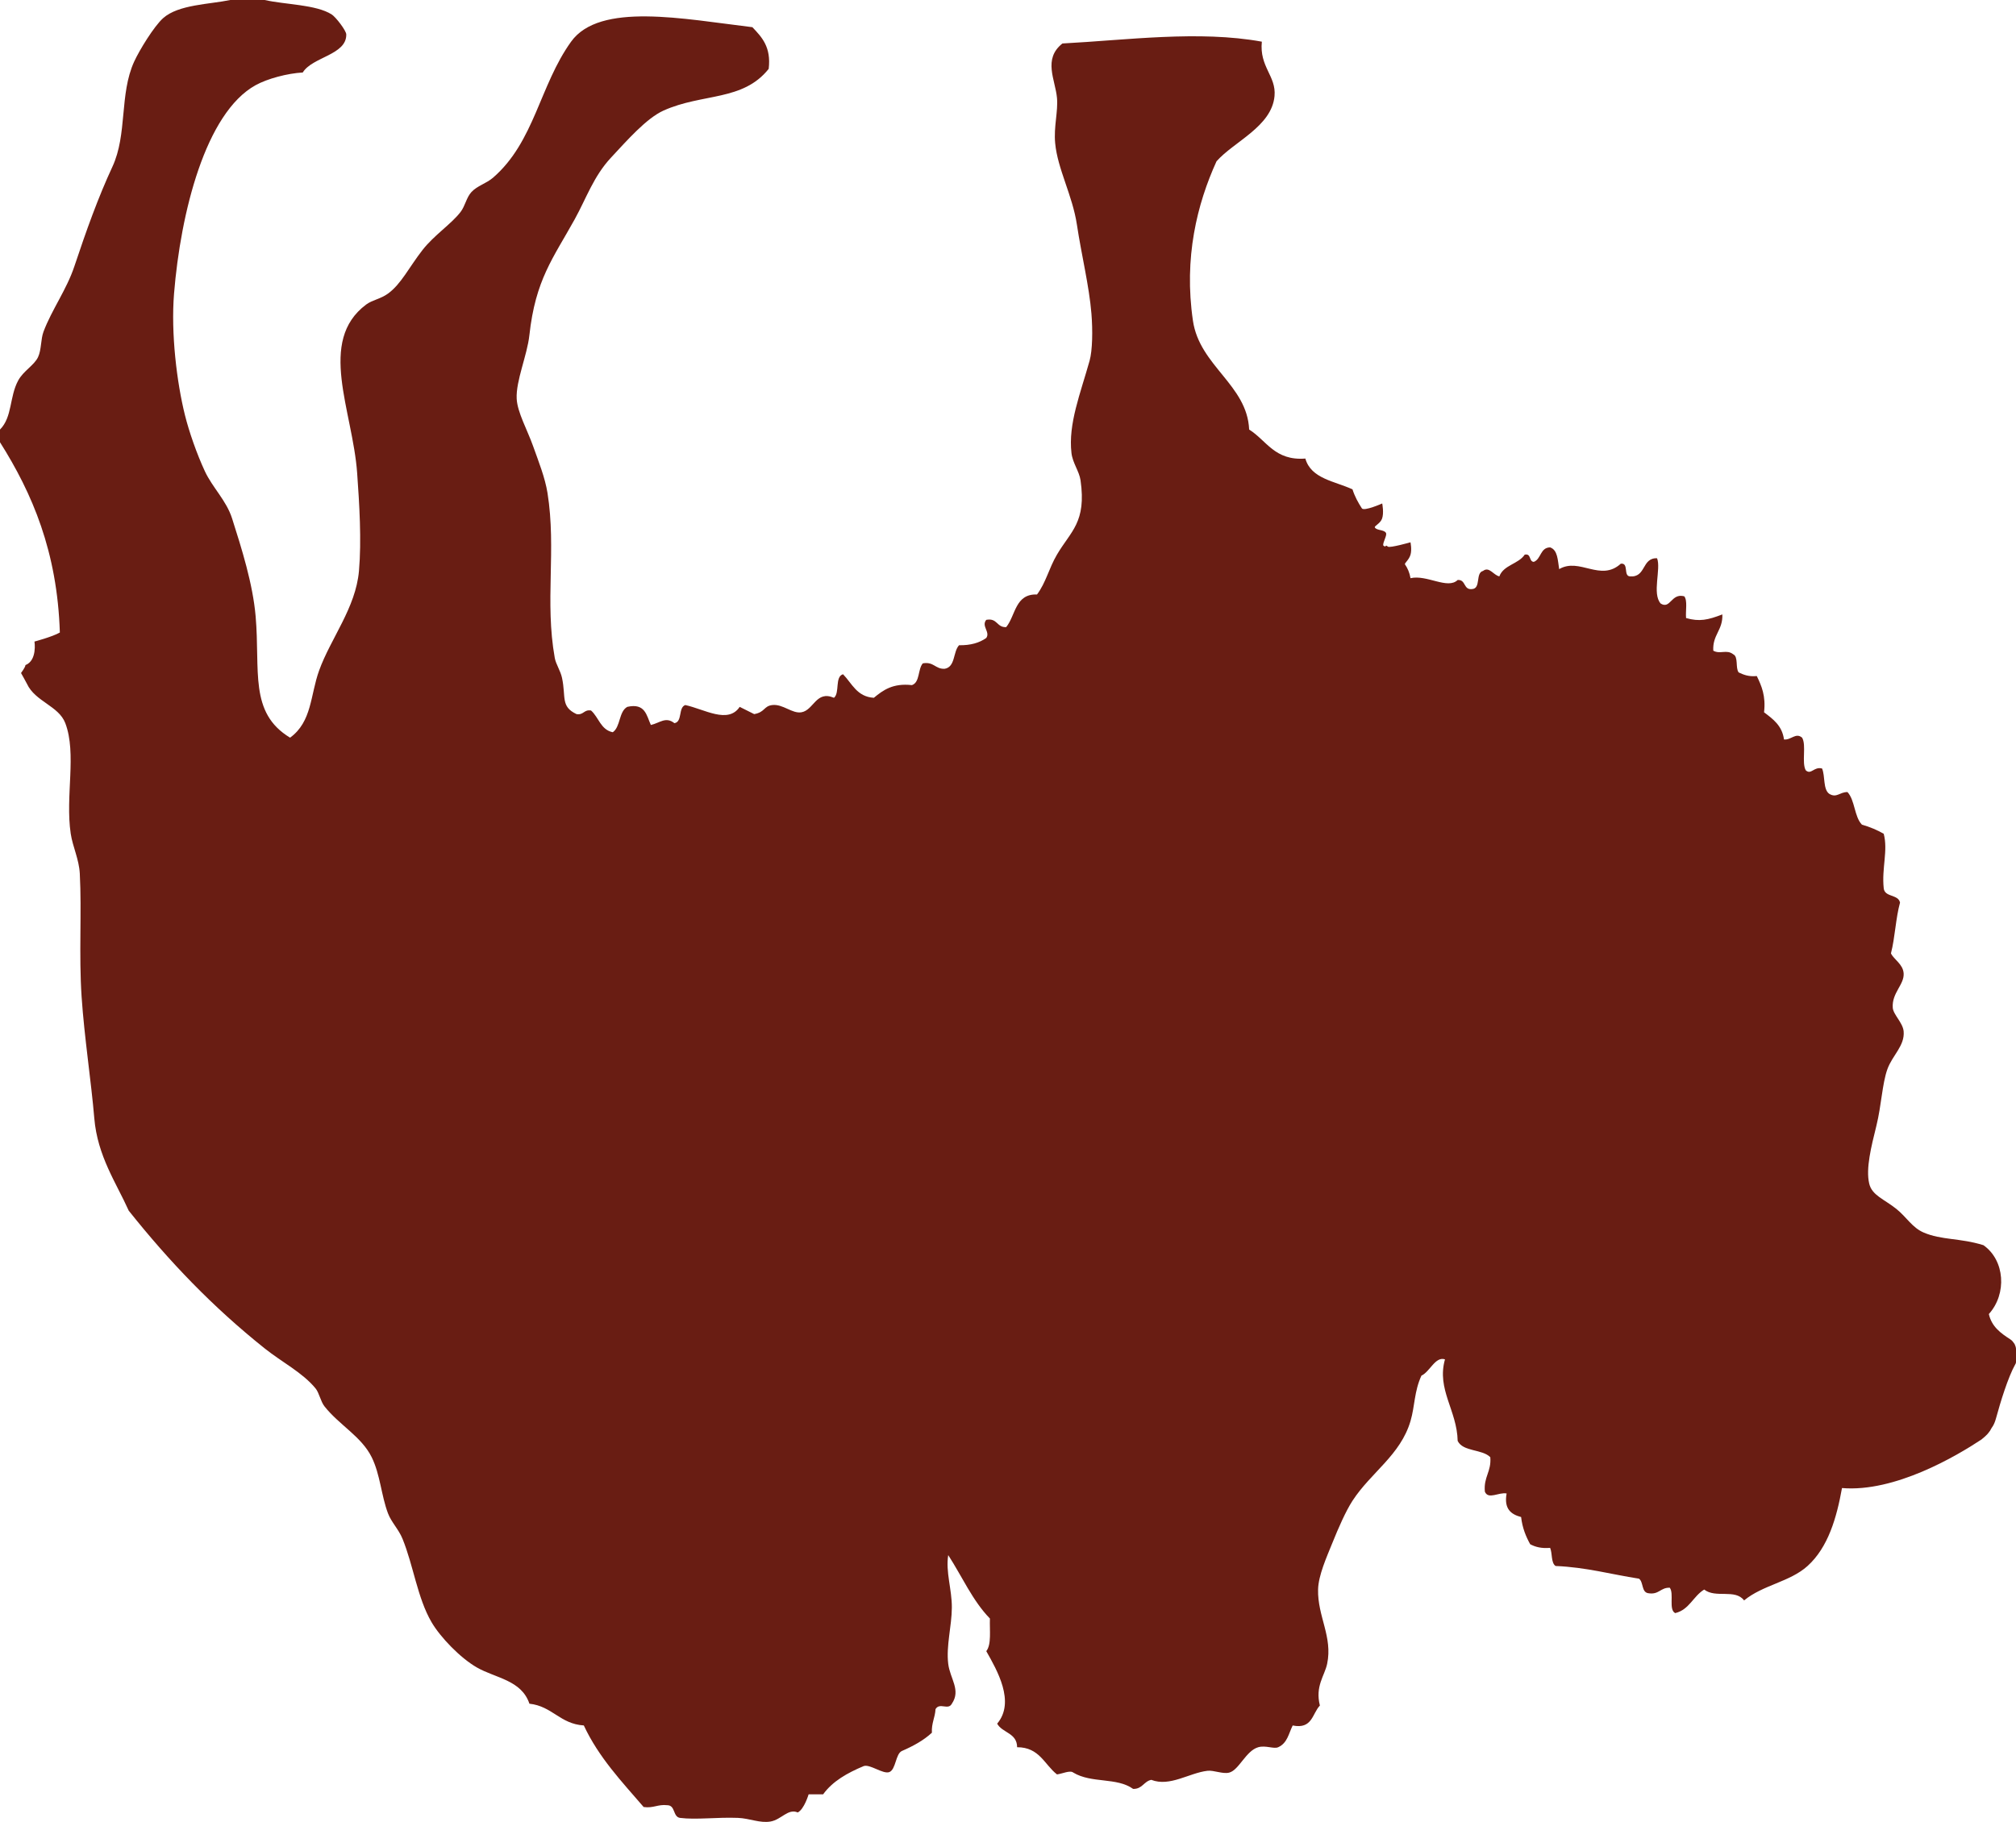 <?xml version="1.0" encoding="UTF-8" standalone="no"?>
<svg
   xmlns:dc="http://purl.org/dc/elements/1.1/"
   xmlns:cc="http://creativecommons.org/ns#"
   xmlns:rdf="http://www.w3.org/1999/02/22-rdf-syntax-ns#"
   xmlns:svg="http://www.w3.org/2000/svg"
   xmlns="http://www.w3.org/2000/svg"
   xmlns:sodipodi="http://sodipodi.sourceforge.net/DTD/sodipodi-0.dtd"
   xmlns:inkscape="http://www.inkscape.org/namespaces/inkscape"
   version="1.1"
   width="191.009"
   height="172.669"
   id="svg2"
   inkscape:version="0.91 r13725"
   sodipodi:docname="icon.svg">
  <defs
     id="defs10" />
  <sodipodi:namedview
     pagecolor="#ffffff"
     bordercolor="#666666"
     borderopacity="1"
     objecttolerance="10"
     gridtolerance="10"
     guidetolerance="10"
     inkscape:pageopacity="0"
     inkscape:pageshadow="2"
     inkscape:window-width="1918"
     inkscape:window-height="1028"
     id="namedview8"
     showgrid="false"
     fit-margin-top="0"
     fit-margin-left="0"
     fit-margin-right="0"
     fit-margin-bottom="0"
     inkscape:zoom="1.18"
     inkscape:cx="94.915254"
     inkscape:cy="84.715156"
     inkscape:window-x="0"
     inkscape:window-y="0"
     inkscape:window-maximized="1"
     inkscape:current-layer="svg2" />
  <desc
     id="desc4">Image vectorised by GABA program</desc>
  <path
     d="M 0,41.912 0,40.709 C 1.177,39.523 0.883,37.624 1.717,36.072 2.218,35.14 3.239,34.627 3.607,33.839 3.933,33.141 3.854,32.149 4.122,31.434 4.906,29.348 6.309,27.452 7.043,25.25 8.177,21.847 9.299,18.713 10.65,15.803 12.084,12.711 11.297,8.935 12.711,5.84 13.204,4.762 14.587,2.495 15.459,1.717 16.917,0.42 19.87,0.412 21.815,0 l 3.264,0 c 1.926,0.441 4.886,0.425 6.355,1.374 0.384,0.247 1.367,1.521 1.374,1.889 0.038,1.952 -3.224,2.125 -4.122,3.607 -1.457,0.081 -3.347,0.584 -4.466,1.202 -4.754,2.627 -7.11,12.101 -7.73,19.753 -0.305,3.771 0.261,8.414 1.031,11.509 0.396,1.595 1.127,3.684 1.889,5.325 0.716,1.54 2.037,2.774 2.577,4.466 0.917,2.88 1.964,6.194 2.233,9.276 0.449,5.149 -0.653,9.14 3.264,11.509 2.082,-1.52 1.907,-4.017 2.748,-6.355 1.105,-3.07 3.472,-5.941 3.779,-9.448 0.252,-2.889 0.04,-6.322 -0.172,-9.276 -0.425,-5.933 -3.799,-12.497 0.859,-15.974 0.565,-0.422 1.364,-0.525 2.061,-1.031 1.248,-0.904 1.999,-2.497 3.264,-4.122 1.103,-1.418 2.721,-2.457 3.607,-3.607 0.452,-0.586 0.551,-1.365 1.031,-1.89 0.556,-0.607 1.414,-0.813 2.061,-1.374 3.925,-3.406 4.398,-8.724 7.386,-12.882 2.713,-3.776 10.669,-2.153 17.177,-1.374 0.892,0.939 1.792,1.872 1.546,3.95 -2.457,3.085 -6.264,2.288 -9.963,3.951 -1.629,0.732 -3.486,2.863 -4.982,4.466 -1.642,1.76 -2.344,3.867 -3.436,5.84 -2.045,3.695 -3.719,5.718 -4.294,10.993 -0.208,1.903 -1.286,4.311 -1.202,6.012 0.063,1.284 1.009,2.954 1.546,4.466 0.521,1.464 1.143,3.012 1.374,4.466 0.854,5.363 -0.271,10.259 0.688,15.631 0.106,0.595 0.541,1.207 0.687,1.889 0.392,1.825 -0.154,2.714 1.375,3.436 0.683,0.111 0.69,-0.454 1.374,-0.343 0.731,0.643 0.915,1.832 2.061,2.061 0.744,-0.516 0.561,-1.959 1.374,-2.405 1.702,-0.385 1.822,0.812 2.233,1.718 0.851,-0.193 1.403,-0.825 2.233,-0.172 0.781,-0.135 0.345,-1.487 1.031,-1.718 1.803,0.388 4.051,1.825 5.153,0.172 0.461,0.226 0.913,0.461 1.374,0.687 1.041,-0.186 0.89,-0.763 1.717,-0.859 1.001,-0.116 1.877,0.829 2.749,0.687 1.181,-0.192 1.392,-2.106 3.092,-1.374 0.569,-0.462 0.062,-2 0.859,-2.233 0.85,0.867 1.303,2.132 2.92,2.233 0.877,-0.726 1.802,-1.404 3.607,-1.202 0.771,-0.26 0.55,-1.511 1.031,-2.062 1.043,-0.185 1.17,0.547 2.061,0.515 1.042,-0.16 0.793,-1.612 1.375,-2.233 1.107,0.02 1.938,-0.237 2.576,-0.687 0.404,-0.571 -0.491,-1.121 0,-1.718 1.067,-0.208 0.979,0.738 1.89,0.687 0.898,-1.106 0.84,-3.168 2.92,-3.092 0.852,-1.139 1.118,-2.465 1.89,-3.779 1.31,-2.232 2.804,-3.046 2.233,-7.043 -0.122,-0.852 -0.749,-1.636 -0.859,-2.577 -0.324,-2.768 0.845,-5.635 1.718,-8.76 0.27,-0.966 0.304,-2.855 0.172,-4.466 -0.216,-2.63 -0.942,-5.541 -1.374,-8.417 -0.419,-2.787 -1.832,-5.271 -2.061,-7.73 -0.147,-1.567 0.29,-3.004 0.172,-4.294 -0.159,-1.722 -1.348,-3.676 0.515,-5.153 6.092,-0.32 12.929,-1.26 18.895,-0.171 -0.244,2.402 1.377,3.248 1.202,5.153 -0.265,2.893 -3.838,4.307 -5.496,6.184 -1.839,4.042 -3.114,9.136 -2.233,15.116 0.631,4.284 5.136,6.067 5.325,10.306 1.656,1.035 2.41,2.972 5.325,2.749 0.54,1.921 2.786,2.138 4.466,2.92 0.217,0.677 0.534,1.253 0.886,1.796 0.2,0.309 1.931,-0.46 1.931,-0.46 0,0 0.186,0.932 -0.025,1.462 -0.19,0.476 -0.762,0.67 -0.67,0.818 0.186,0.298 0.905,0.192 1.055,0.525 0.11,0.243 -0.339,0.913 -0.257,1.184 0.35,0.257 0.098,-0.164 0.438,0.103 0.184,0.144 2.136,-0.412 2.136,-0.412 0,0 0.148,0.687 0,1.184 -0.148,0.497 -0.592,0.804 -0.522,0.906 0.25,0.363 0.437,0.787 0.525,1.312 1.554,-0.36 3.514,1.096 4.466,0.171 0.806,-0.062 0.521,0.967 1.374,0.859 0.855,-0.061 0.295,-1.537 1.031,-1.718 0.583,-0.458 0.993,0.405 1.546,0.515 0.402,-1.086 1.812,-1.165 2.404,-2.061 0.644,-0.13 0.374,0.656 0.859,0.687 0.708,-0.265 0.593,-1.354 1.546,-1.374 0.727,0.247 0.722,1.224 0.859,2.061 1.933,-1.137 3.907,1.241 5.84,-0.515 0.782,-0.095 0.223,1.152 0.859,1.202 1.561,0.13 1.097,-1.766 2.576,-1.718 0.396,1 -0.497,3.356 0.344,4.294 0.932,0.575 0.989,-1.02 2.233,-0.687 0.329,0.415 0.108,1.38 0.172,2.061 1.268,0.362 2.071,0.18 3.436,-0.344 0.064,1.496 -0.942,1.921 -0.859,3.436 0.644,0.37 1.26,-0.154 1.89,0.343 0.509,0.235 0.19,1.298 0.515,1.718 0.465,0.221 0.954,0.42 1.718,0.343 0.448,0.926 0.869,1.88 0.687,3.436 0.849,0.64 1.715,1.263 1.89,2.577 0.683,0.066 1.115,-0.689 1.717,-0.172 0.424,0.722 -0.064,2.355 0.344,3.092 0.517,0.466 0.767,-0.376 1.546,-0.172 0.308,0.722 0.077,1.983 0.687,2.405 0.703,0.416 0.967,-0.172 1.718,-0.172 0.72,0.768 0.64,2.337 1.374,3.092 0.76,0.213 1.439,0.508 2.061,0.859 0.426,1.589 -0.199,3.256 0,5.153 0.08,0.894 1.385,0.562 1.546,1.374 -0.411,1.479 -0.471,3.308 -0.859,4.81 0.275,0.586 1.139,1.01 1.202,1.89 0.076,1.07 -1.132,1.848 -1.031,3.263 0.046,0.649 0.957,1.416 1.031,2.233 0.123,1.376 -1.074,2.273 -1.546,3.607 -0.488,1.378 -0.562,3.424 -1.031,5.325 -0.498,2.017 -1.019,4.067 -0.687,5.497 0.26,1.123 1.413,1.472 2.576,2.405 0.972,0.778 1.489,1.763 2.577,2.233 1.706,0.737 3.457,0.51 5.669,1.202 2.036,1.426 2.247,4.606 0.515,6.528 0.271,1.204 1.134,1.816 2.03,2.395 0.182,0.118 0.268,0.242 0.402,0.435 0.089,0.197 0.143,0.332 0.143,0.539 l 0,1.157 c 0,0.037 -0.005,0.08 -0.016,0.115 -0.013,0.054 -0.025,0.065 -0.045,0.102 -0.705,1.25 -1.427,3.637 -1.832,5.123 -0.199,0.733 -0.431,0.901 -0.48,1.031 -0.019,0.05 -0.083,0.154 -0.083,0.154 0,0 -0.036,0.06 -0.074,0.098 -0.08,0.101 -0.173,0.284 -0.754,0.745 -2.346,1.554 -8.197,5.017 -13.206,4.595 -0.501,2.796 -1.306,5.618 -3.263,7.386 -1.678,1.516 -4.24,1.797 -6.012,3.264 -0.846,-1.122 -2.696,-0.175 -3.779,-1.031 -1.039,0.622 -1.408,1.913 -2.748,2.233 -0.648,-0.325 -0.091,-1.856 -0.515,-2.405 -0.891,-0.032 -1.018,0.7 -2.061,0.515 -0.631,-0.114 -0.422,-1.067 -0.858,-1.374 -2.629,-0.406 -4.988,-1.081 -7.902,-1.202 -0.443,-0.301 -0.291,-1.198 -0.515,-1.718 -0.815,0.071 -1.405,-0.084 -1.889,-0.344 -0.408,-0.738 -0.743,-1.548 -0.859,-2.577 -0.951,-0.252 -1.642,-0.763 -1.374,-2.233 -0.74,-0.143 -1.739,0.612 -2.061,-0.172 -0.133,-1.393 0.629,-1.891 0.515,-3.264 -0.762,-0.784 -2.587,-0.504 -3.092,-1.546 -0.058,-2.893 -2.009,-4.878 -1.202,-7.73 -0.92,-0.301 -1.424,1.176 -2.233,1.546 -0.691,1.509 -0.614,2.874 -1.031,4.294 -0.951,3.239 -3.743,4.866 -5.496,7.558 -0.64,0.982 -1.351,2.615 -1.889,3.951 -0.568,1.406 -1.343,3.116 -1.375,4.466 -0.059,2.541 1.399,4.475 0.859,7.043 -0.238,1.128 -1.153,2.116 -0.687,3.951 -0.729,0.76 -0.709,2.269 -2.577,1.89 -0.379,0.755 -0.499,1.672 -1.375,2.061 -0.421,0.188 -1.177,-0.203 -1.889,0 -1.168,0.333 -1.813,2.156 -2.748,2.405 -0.604,0.161 -1.465,-0.241 -2.061,-0.172 -1.741,0.202 -3.556,1.543 -5.325,0.859 -0.713,0.145 -0.842,0.876 -1.718,0.859 -1.565,-1.122 -3.927,-0.502 -5.669,-1.546 -0.301,-0.251 -1.036,0.106 -1.546,0.172 -1.192,-0.927 -1.657,-2.58 -3.779,-2.577 -0.005,-1.368 -1.402,-1.346 -1.89,-2.233 1.74,-2.054 -0.012,-5.068 -1.031,-6.871 0.507,-0.638 0.303,-1.987 0.344,-3.092 -1.639,-1.682 -2.645,-3.997 -3.95,-6.012 -0.259,1.605 0.354,3.242 0.343,4.981 -0.011,1.76 -0.551,3.613 -0.343,5.325 0.171,1.408 1.226,2.485 0.343,3.779 -0.345,0.657 -1.153,-0.156 -1.546,0.515 -0.046,0.814 -0.394,1.324 -0.344,2.233 -0.791,0.733 -1.78,1.269 -2.842,1.731 -0.605,0.264 -0.563,1.761 -1.193,2 -0.598,0.227 -1.868,-0.804 -2.449,-0.56 -1.521,0.642 -2.914,1.414 -3.822,2.668 l -1.374,0 c 0,0 -0.417,1.415 -1.031,1.718 -0.921,-0.4 -1.537,0.675 -2.576,0.859 -1,0.177 -1.97,-0.299 -3.092,-0.344 -1.977,-0.078 -3.956,0.196 -5.497,0 -0.683,-0.118 -0.408,-1.195 -1.202,-1.202 -0.902,-0.1 -1.3,0.303 -2.233,0.172 -2.065,-2.401 -4.247,-4.685 -5.669,-7.73 -2.261,-0.144 -2.984,-1.826 -5.153,-2.061 -0.759,-2.251 -3.205,-2.416 -4.982,-3.436 -1.569,-0.9 -3.459,-2.861 -4.294,-4.294 -1.339,-2.299 -1.708,-5.345 -2.749,-7.901 -0.362,-0.891 -1.058,-1.571 -1.374,-2.405 -0.644,-1.7 -0.729,-3.669 -1.546,-5.325 -0.969,-1.962 -3.068,-3.045 -4.466,-4.81 -0.382,-0.481 -0.499,-1.281 -0.859,-1.718 -1.232,-1.496 -3.193,-2.489 -4.81,-3.779 -4.946,-3.947 -9.046,-8.24 -12.883,-13.055 -1.172,-2.617 -2.964,-5.178 -3.264,-8.761 -0.287,-3.433 -0.947,-7.698 -1.202,-11.508 -0.268,-3.998 0.022,-8.025 -0.172,-11.681 -0.073,-1.369 -0.672,-2.532 -0.859,-3.779 -0.532,-3.549 0.587,-7.578 -0.515,-10.478 -0.623,-1.638 -2.854,-2.038 -3.633,-3.728 -0.069,-0.149 -0.561,-1.02 -0.561,-1.02 0,0 0.435,-0.583 0.415,-0.749 1.142,-0.447 0.859,-2.233 0.859,-2.233 0,0 1.719,-0.457 2.404,-0.858 C 5.431,52.284 3.058,46.756 7.59e-5,41.912"
     id="path6"
     inkscape:connector-curvature="0"
     style="fill:#691d13" />
</svg>
